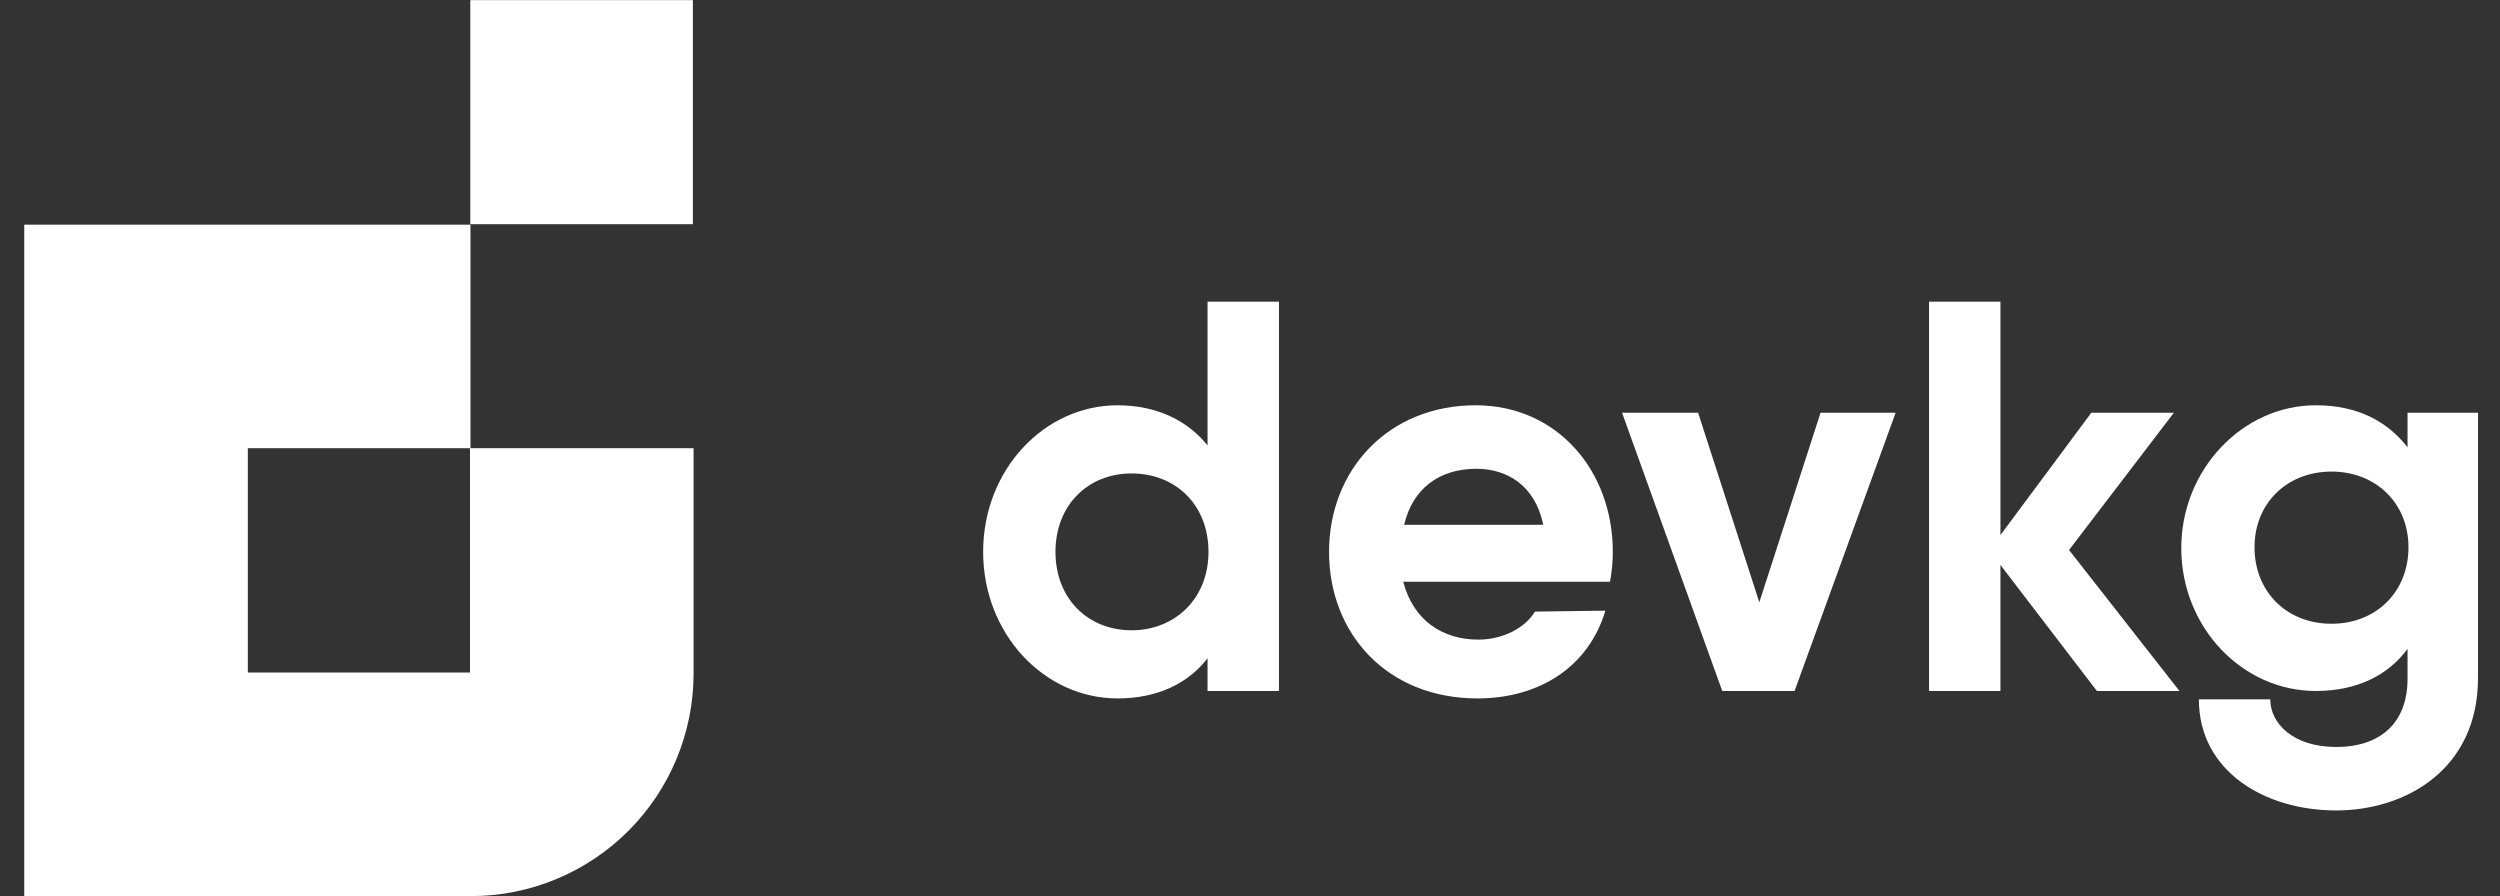 <svg width="106" height="38" viewBox="0 0 106 38" fill="none" xmlns="http://www.w3.org/2000/svg">
    <rect x="0" y="0" width="106" height="38" fill="#333333" stroke="none"/>
    <g clip-path="url(#clip0_1_730)">
        <g clip-path="url(#clip1_1_730)">
            <g clip-path="url(#clip2_1_730)">
                <path d="M29.378 0.005H19.941V9.505H29.378V0.005ZM54.228 12.79V29.297H51.2V27.911C50.375 28.98 49.077 29.613 47.386 29.613C44.28 29.613 41.685 26.883 41.685 23.399C41.685 19.915 44.28 17.184 47.386 17.184C49.077 17.184 50.375 17.857 51.2 18.886V12.79H54.228ZM51.24 23.399C51.24 21.419 49.863 20.074 47.976 20.074C46.128 20.074 44.752 21.42 44.752 23.399C44.752 25.378 46.128 26.724 47.976 26.724C49.824 26.724 51.24 25.378 51.24 23.399ZM62.682 27.12C63.743 27.12 64.687 26.605 65.08 25.932L68.068 25.892C67.361 28.267 65.277 29.613 62.642 29.613C58.828 29.613 56.352 26.883 56.352 23.399C56.352 19.915 58.868 17.184 62.564 17.184C66.024 17.184 68.383 19.955 68.383 23.399C68.383 23.834 68.343 24.23 68.265 24.665H59.497C59.929 26.328 61.187 27.12 62.682 27.12ZM65.434 22.25C65.08 20.549 63.861 19.876 62.603 19.876C60.991 19.876 59.89 20.746 59.536 22.251L65.434 22.25ZM80.375 17.501L76.09 29.297H73.023L68.776 17.501H72L74.595 25.536L77.191 17.501H80.375ZM88.908 29.297L84.818 23.953V29.297H81.791V12.79H84.819V22.686L88.672 17.501H92.172L87.728 23.32L92.408 29.297H88.908ZM105.068 17.501V28.743C105.068 32.622 102.001 34.363 99.052 34.363C96.025 34.363 93.232 32.701 93.232 29.653H96.26C96.26 30.683 97.243 31.672 99.052 31.672C100.939 31.672 102.08 30.642 102.08 28.782V27.515C101.254 28.624 99.956 29.297 98.187 29.297C95.081 29.297 92.486 26.605 92.486 23.24C92.486 19.915 95.081 17.184 98.187 17.184C99.957 17.184 101.215 17.857 102.08 18.965V17.501H105.068ZM102.119 23.201C102.119 21.341 100.743 19.995 98.855 19.995C96.968 19.995 95.592 21.34 95.592 23.201C95.592 25.101 96.968 26.447 98.855 26.447C100.743 26.447 102.119 25.101 102.119 23.201Z" fill="white"/>
                <path d="M19.948 14.265H5.768V33.255H19.968C21.215 33.255 22.41 32.76 23.291 31.878C24.173 30.997 24.668 29.801 24.668 28.555V19.005" stroke="white" stroke-width="9.48"/>
            </g>
        </g>
    </g>
    <defs>
        <clipPath id="clip0_1_730">
            <rect width="105" height="38" fill="white" transform="translate(0.068 0.005)"/>
        </clipPath>
        <clipPath id="clip1_1_730">
            <rect width="105" height="38" fill="white" transform="translate(0.068 0.005)"/>
        </clipPath>
        <clipPath id="clip2_1_730">
            <rect width="105" height="38" fill="white" transform="translate(0.068 0.005)"/>
        </clipPath>
    </defs>
</svg>

